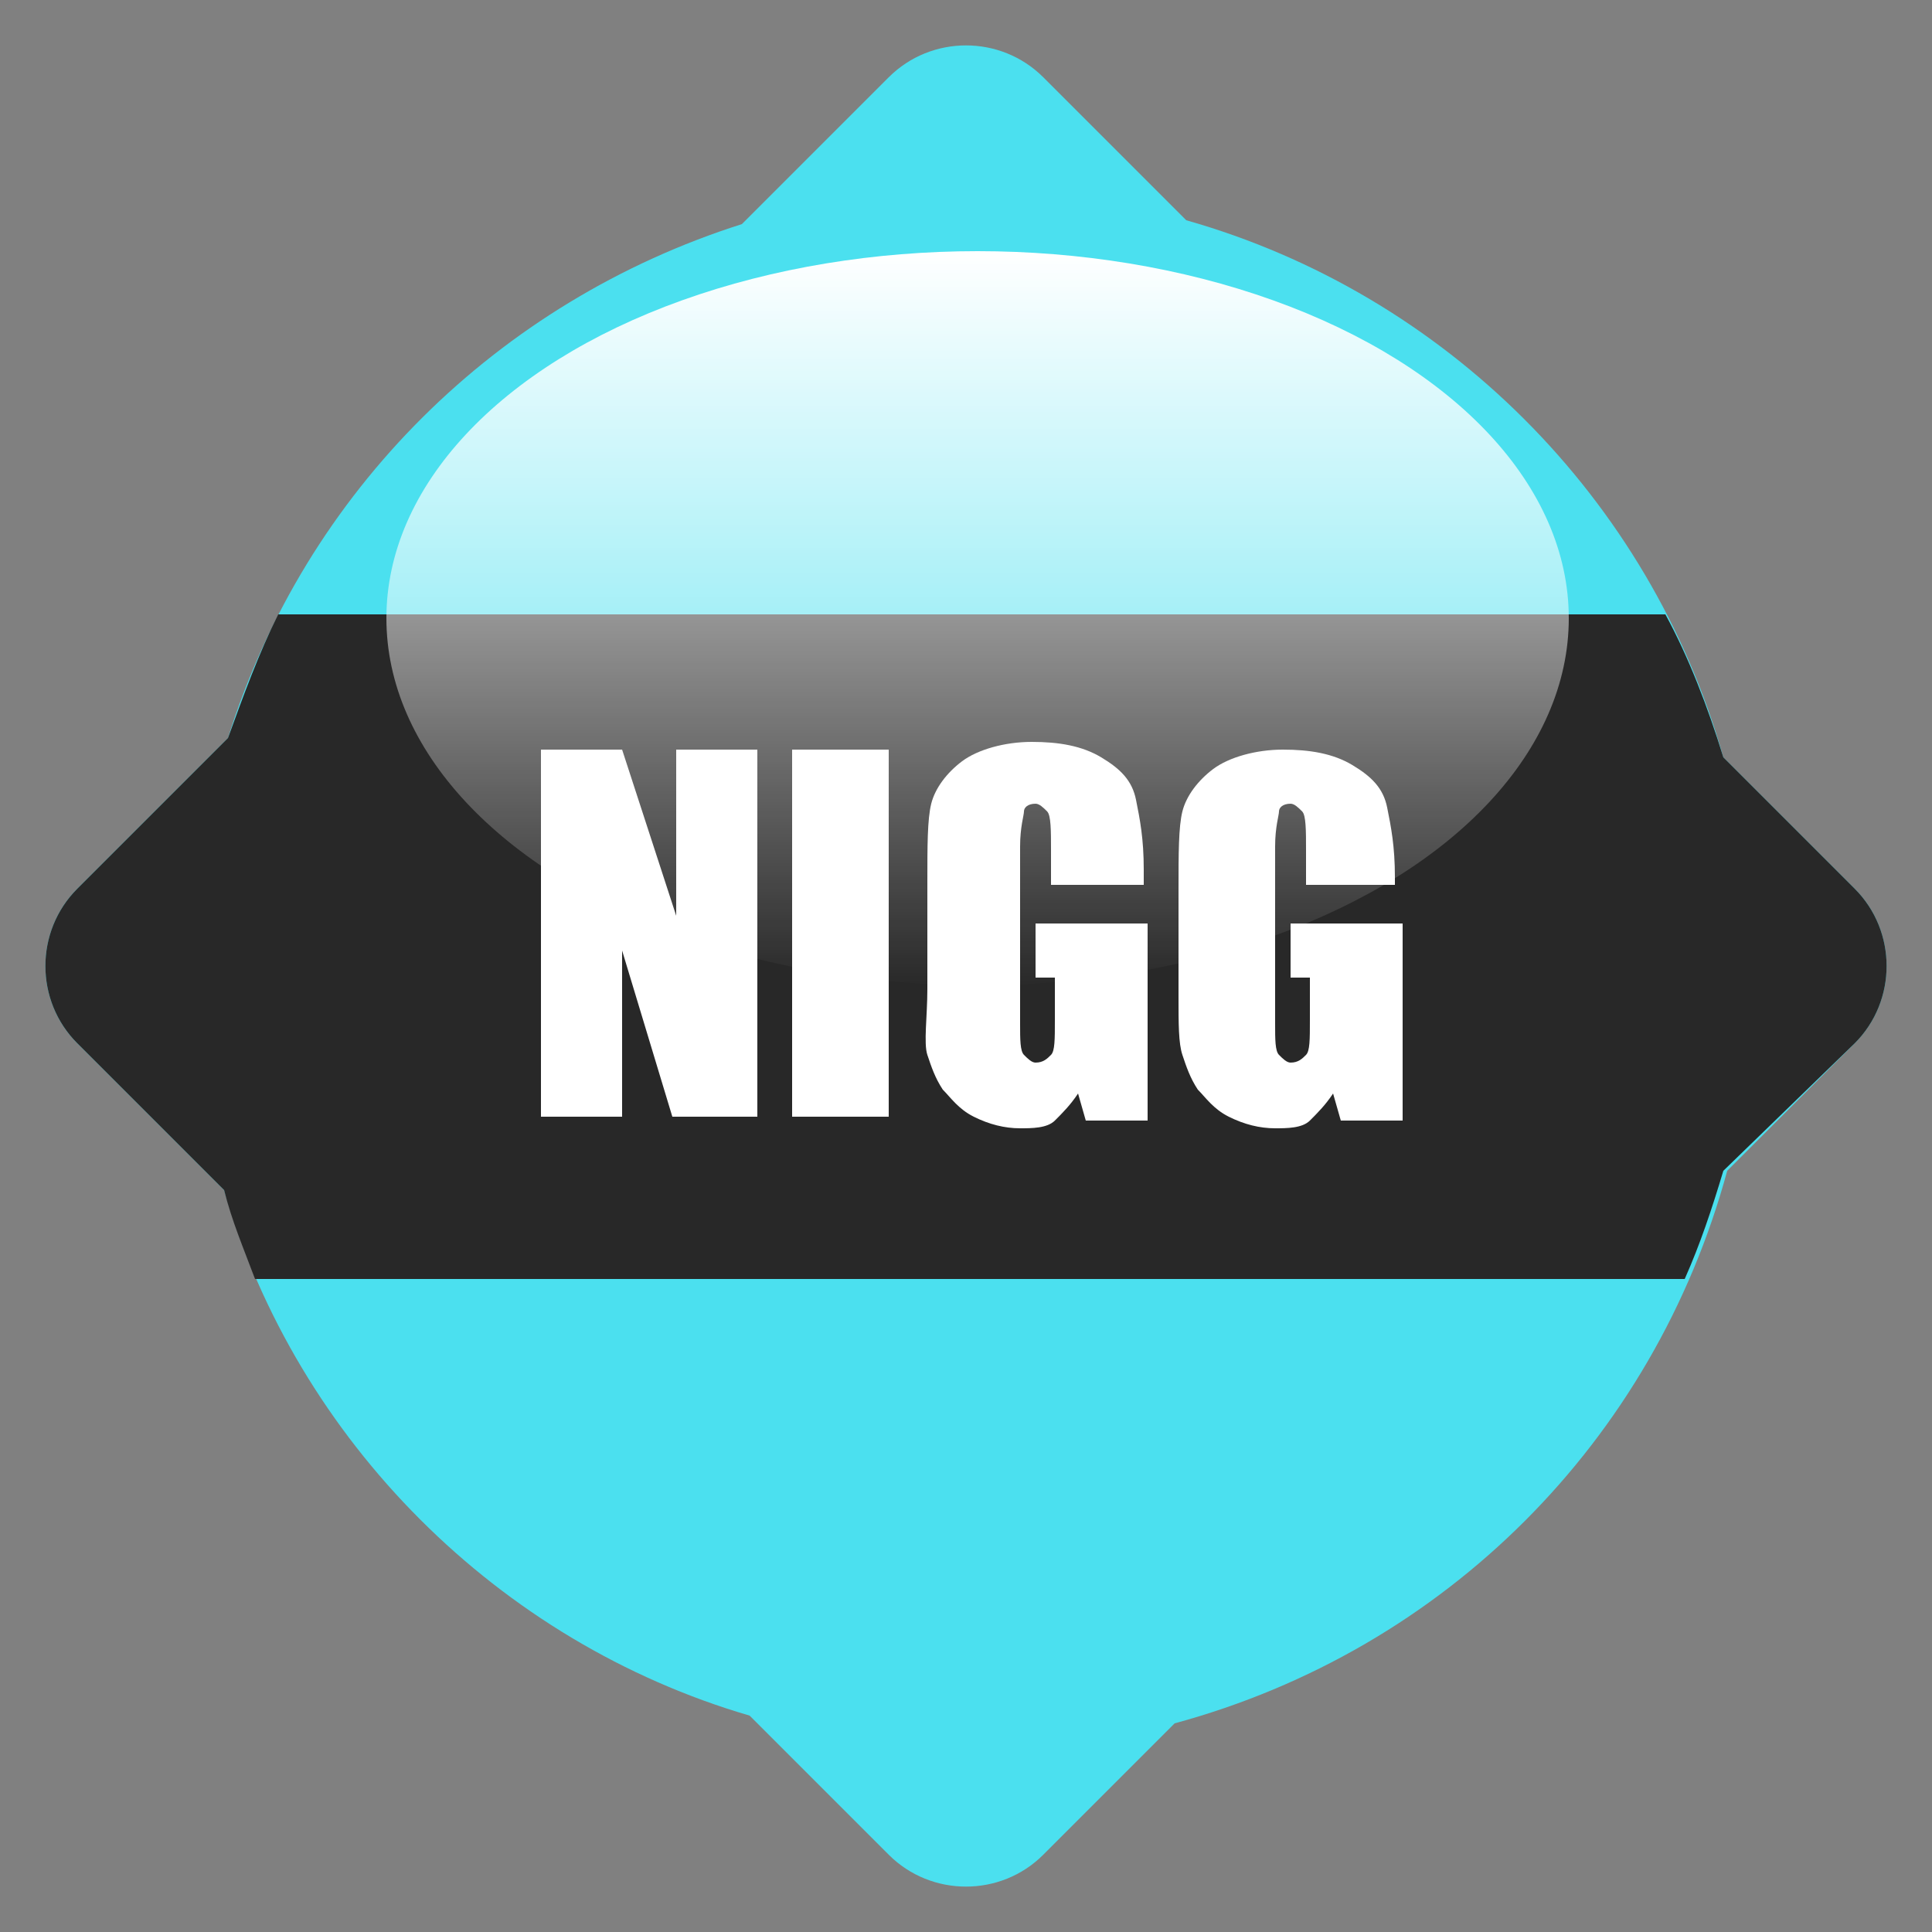 <?xml version="1.0" encoding="utf-8"?>
<!-- Generator: Adobe Illustrator 22.1.0, SVG Export Plug-In . SVG Version: 6.00 Build 0)  -->
<svg version="1.1" id="Layer_1" xmlns="http://www.w3.org/2000/svg" xmlns:xlink="http://www.w3.org/1999/xlink" x="0px" y="0px"
	 viewBox="0 0 50 50" style="enable-background:new 0 0 50 50;" xml:space="preserve">
<rect x="0" y="0" width="50" height="50" fill="#808080" stroke="none"/>
<style type="text/css">
	.st0{fill:#4BE0EF;}
	.st1{fill:#282828;}
	.st2{fill:#FFFFFF;}
	.st3{fill:url(#SVGID_1_);}
</style>
<path class="st0" d="M48,23l-3.4-3.4c-1.9-6.7-7.2-12-13.9-13.9L27,2c-1.1-1.1-2.9-1.1-4,0l-3.8,3.8c-6.3,2-11.3,6.9-13.3,13.3L2,23
	c-1.1,1.1-1.1,2.9,0,4l3.8,3.8c1.9,6.5,7.1,11.7,13.6,13.6L23,48c1.1,1.1,2.9,1.1,4,0l3.4-3.4c7-1.9,12.4-7.3,14.3-14.3L48,27
	C49.1,25.9,49.1,24.1,48,23z"/>
<path class="st1" d="M5.9,19.1L2,23c-1.1,1.1-1.1,2.9,0,4l3.8,3.8c0.2,0.8,0.5,1.5,0.8,2.3h37c0.4-0.9,0.7-1.8,1-2.8L48,27
	c1.1-1.1,1.1-2.9,0-4l-3.4-3.4c-0.4-1.3-0.9-2.6-1.5-3.7H7.2C6.7,16.9,6.3,18,5.9,19.1z"/>
<g>
	<path class="st2" d="M19.6,19.4v9.5h-2.2l-1.3-4.3v4.3h-2.1v-9.5h2.1l1.4,4.3v-4.3H19.6z"/>
	<path class="st2" d="M23,19.4v9.5h-2.5v-9.5H23z"/>
	<path class="st2" d="M29.7,22.9h-2.5V22c0-0.5,0-0.9-0.1-1s-0.2-0.2-0.3-0.2c-0.2,0-0.3,0.1-0.3,0.2s-0.1,0.4-0.1,0.9v4.6
		c0,0.4,0,0.7,0.1,0.8s0.2,0.2,0.3,0.2c0.2,0,0.3-0.1,0.4-0.2s0.1-0.4,0.1-0.9v-1.1h-0.5v-1.4h2.9v5.1h-1.6l-0.2-0.7
		c-0.2,0.3-0.4,0.5-0.6,0.7s-0.6,0.2-0.9,0.2c-0.4,0-0.8-0.1-1.2-0.3c-0.4-0.2-0.6-0.5-0.8-0.7c-0.2-0.3-0.3-0.6-0.4-0.9
		S24,26.3,24,25.6v-2.8c0-0.9,0-1.6,0.1-2s0.4-0.8,0.8-1.1s1.1-0.5,1.8-0.5c0.7,0,1.3,0.1,1.8,0.4s0.8,0.6,0.9,1.1s0.2,1,0.2,1.8
		V22.9z"/>
	<path class="st2" d="M36.3,22.9h-2.5V22c0-0.5,0-0.9-0.1-1s-0.2-0.2-0.3-0.2c-0.2,0-0.3,0.1-0.3,0.2s-0.1,0.4-0.1,0.9v4.6
		c0,0.4,0,0.7,0.1,0.8s0.2,0.2,0.3,0.2c0.2,0,0.3-0.1,0.4-0.2s0.1-0.4,0.1-0.9v-1.1h-0.5v-1.4h2.9v5.1h-1.6l-0.2-0.7
		c-0.2,0.3-0.4,0.5-0.6,0.7s-0.6,0.2-0.9,0.2c-0.4,0-0.8-0.1-1.2-0.3c-0.4-0.2-0.6-0.5-0.8-0.7c-0.2-0.3-0.3-0.6-0.4-0.9
		s-0.1-0.8-0.1-1.5v-2.8c0-0.9,0-1.6,0.1-2s0.4-0.8,0.8-1.1s1.1-0.5,1.8-0.5c0.7,0,1.3,0.1,1.8,0.4s0.8,0.6,0.9,1.1s0.2,1,0.2,1.8
		V22.9z"/>
</g>
<linearGradient id="SVGID_1_" gradientUnits="userSpaceOnUse" x1="25.312" y1="25.59" x2="25.312" y2="6.5">
	<stop  offset="0" style="stop-color:#FFFFFF;stop-opacity:0"/>
	<stop  offset="1" style="stop-color:#FFFFFF"/>
</linearGradient>
<ellipse class="st3" cx="25.3" cy="16" rx="15.3" ry="9.5"/>
</svg>
